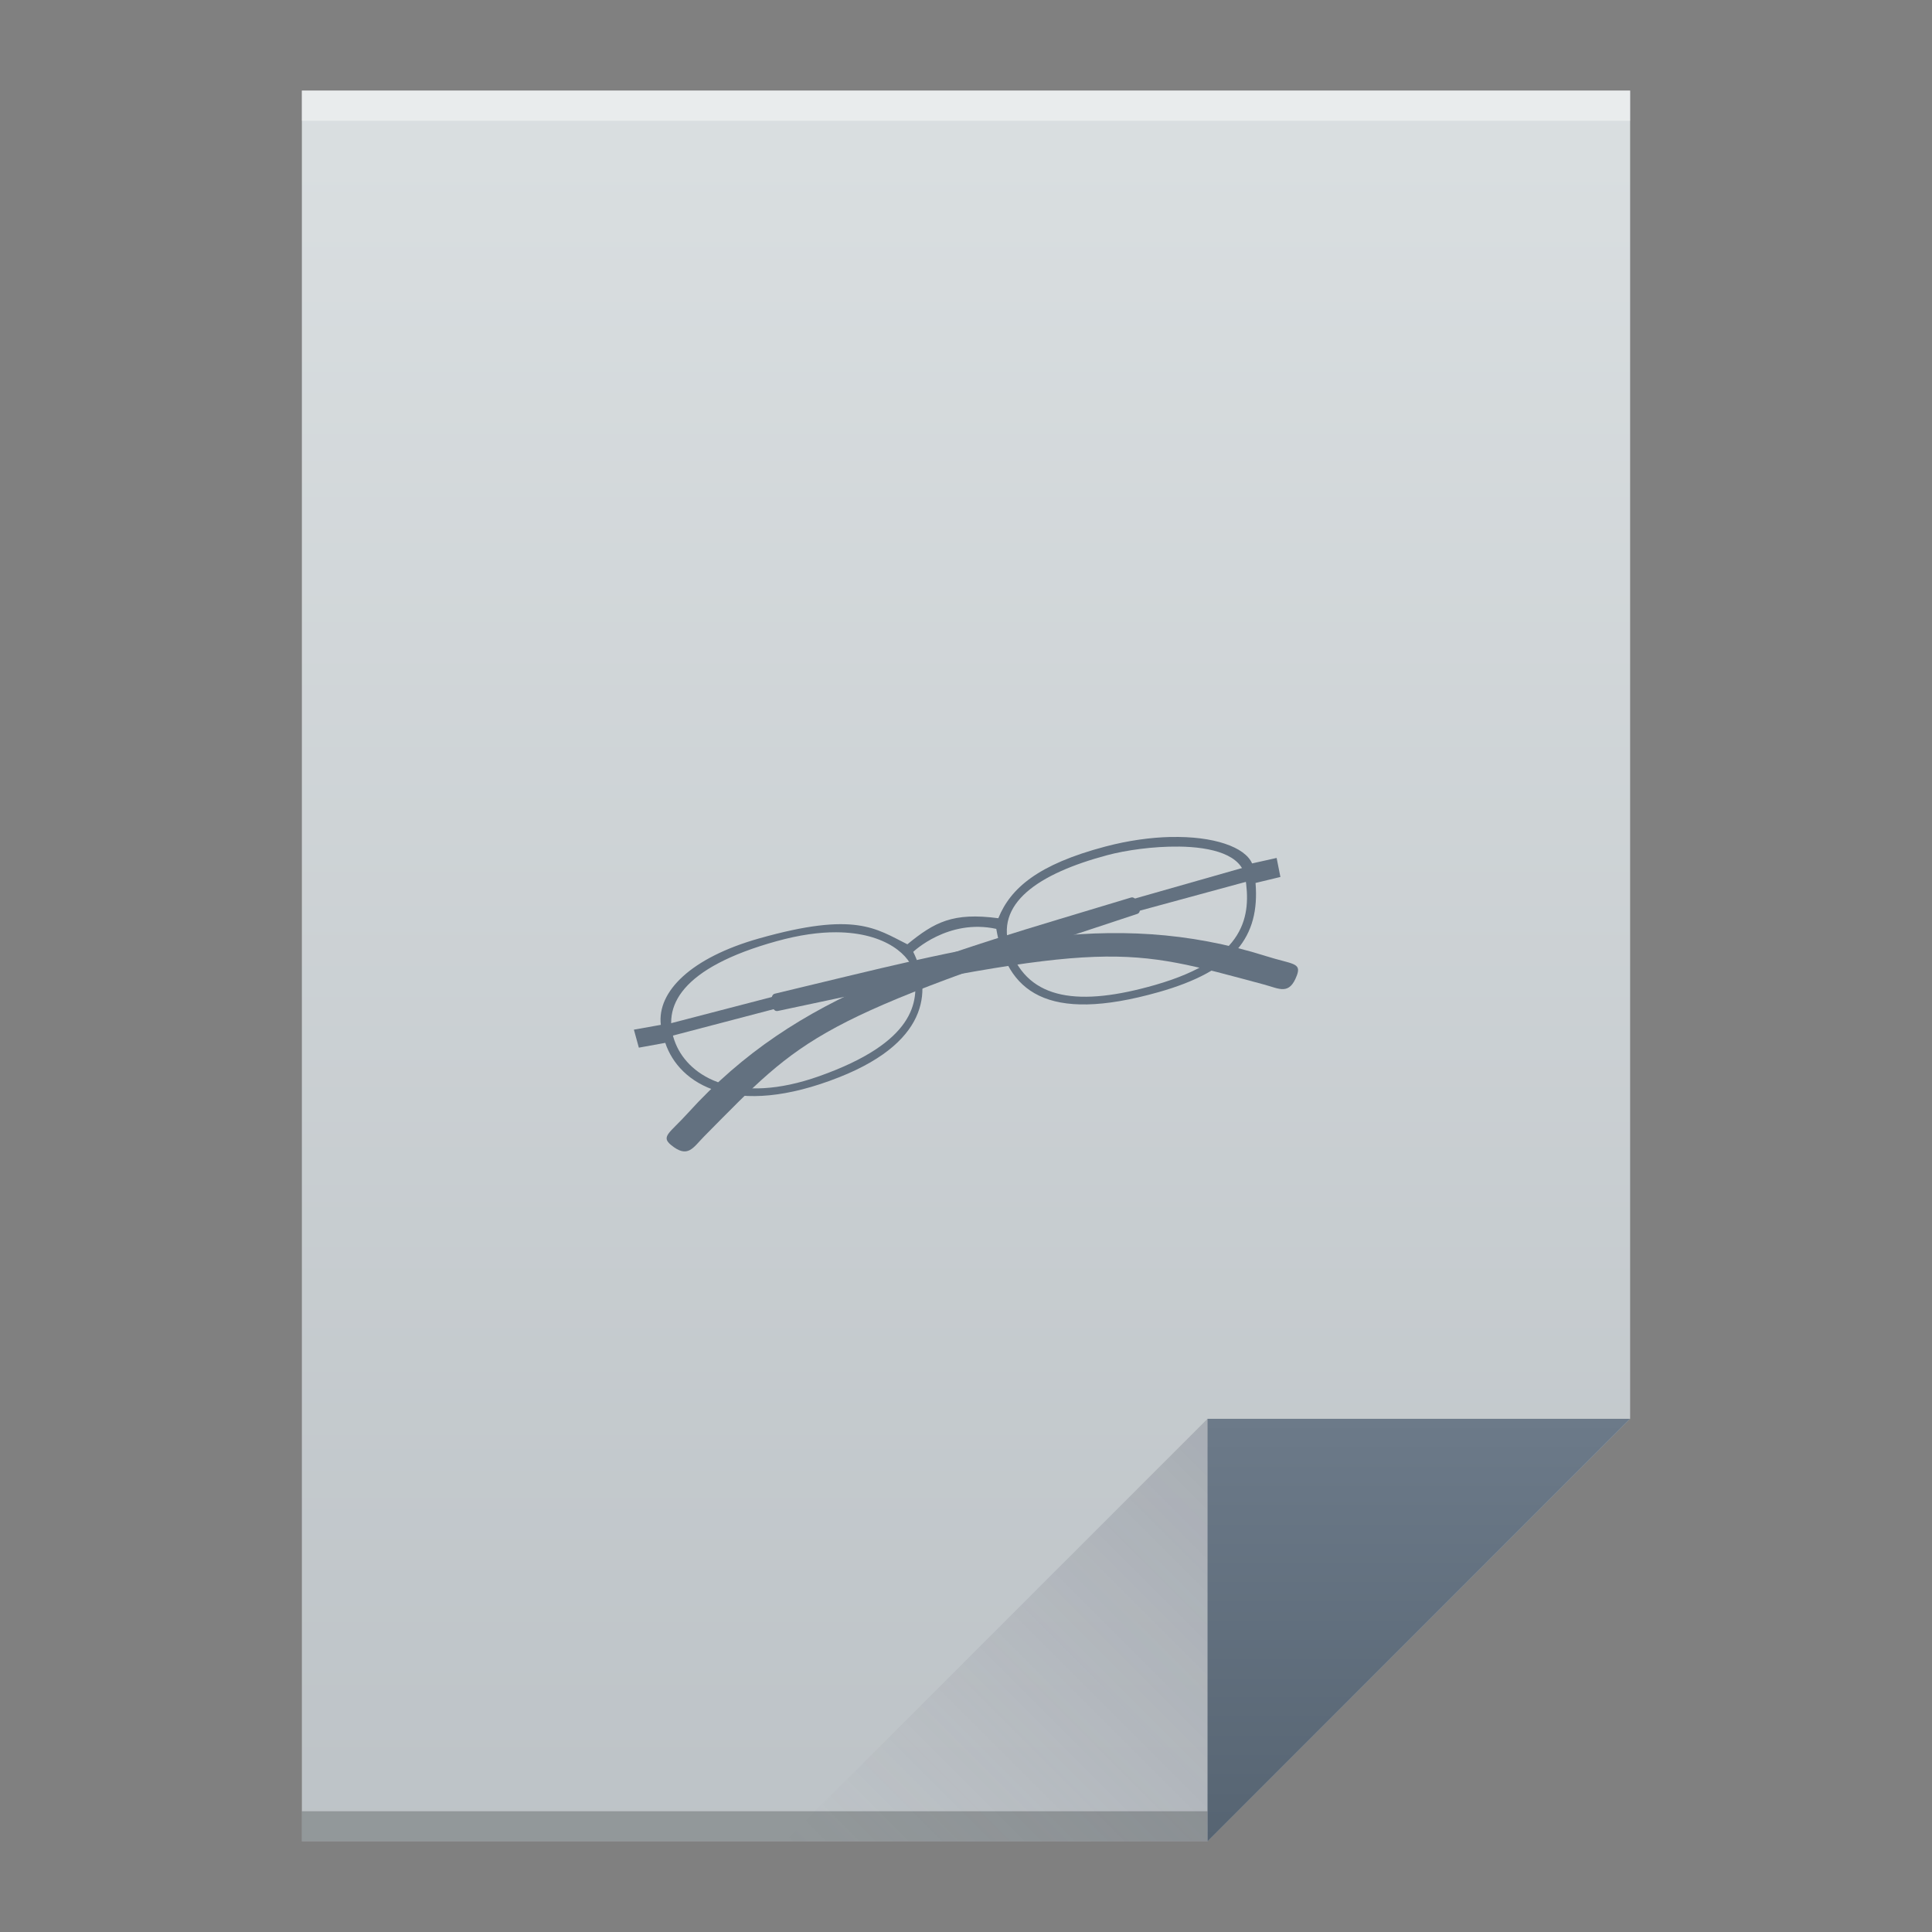 <?xml version="1.0" encoding="UTF-8" standalone="no"?>
<svg
   xmlns:dc="http://purl.org/dc/elements/1.1/"
   xmlns:cc="http://creativecommons.org/ns#"
   xmlns:rdf="http://www.w3.org/1999/02/22-rdf-syntax-ns#"
   xmlns:svg="http://www.w3.org/2000/svg"
   xmlns="http://www.w3.org/2000/svg"
   xmlns:xlink="http://www.w3.org/1999/xlink"
   xmlns:sodipodi="http://sodipodi.sourceforge.net/DTD/sodipodi-0.dtd"
   xmlns:inkscape="http://www.inkscape.org/namespaces/inkscape"
   viewBox="0 0 64 64"
   id="svg2"
   version="1.1"
   inkscape:version="0.48.5 r10040"
   sodipodi:docname="application-vnd.kde.okular-archive.svg"
   width="64"
   height="64">
  <rect x="0" y="0" width="64" height="64" fill="#808080" stroke="none"/>
  <sodipodi:namedview
     pagecolor="#ffffff"
     bordercolor="#666666"
     borderopacity="1"
     objecttolerance="10"
     gridtolerance="10"
     guidetolerance="10"
     inkscape:pageopacity="0"
     inkscape:pageshadow="2"
     inkscape:window-width="1920"
     inkscape:window-height="1033"
     id="namedview82"
     showgrid="true"
     inkscape:showpageshadow="false"
     inkscape:zoom="5.6568543"
     inkscape:cx="26.879219"
     inkscape:cy="36.850949"
     inkscape:window-x="-4"
     inkscape:window-y="30"
     inkscape:window-maximized="1"
     inkscape:current-layer="svg2"
     showguides="true">
    <inkscape:grid
       type="xygrid"
       id="grid3413" />
    <sodipodi:guide
       position="0,64"
       orientation="64,0"
       id="guide3482" />
    <sodipodi:guide
       position="0,0"
       orientation="0,64"
       id="guide3484" />
    <sodipodi:guide
       position="64,0"
       orientation="-64,0"
       id="guide3486" />
    <sodipodi:guide
       position="64,64"
       orientation="0,-64"
       id="guide3488" />
    <sodipodi:guide
       position="10,61"
       orientation="58,0"
       id="guide3492" />
    <sodipodi:guide
       position="10,3"
       orientation="0,44"
       id="guide3494" />
    <sodipodi:guide
       position="54,3"
       orientation="-58,0"
       id="guide3496" />
    <sodipodi:guide
       position="54,61"
       orientation="0,-44"
       id="guide3498" />
    <sodipodi:guide
       position="54,47"
       orientation="-14,0"
       id="guide4310" />
    <sodipodi:guide
       position="54,61"
       orientation="0,-14"
       id="guide4312" />
    <sodipodi:guide
       position="21,43"
       orientation="22,0"
       id="guide4250" />
    <sodipodi:guide
       position="21,21"
       orientation="0,22"
       id="guide4252" />
    <sodipodi:guide
       position="43,21"
       orientation="-22,0"
       id="guide4254" />
    <sodipodi:guide
       position="43,43"
       orientation="0,-22"
       id="guide4256" />
  </sodipodi:namedview>
  <defs
     id="defs4">
    <linearGradient
       inkscape:collect="always"
       id="linearGradient4351">
      <stop
         style="stop-color:#566472;stop-opacity:1"
         offset="0"
         id="stop4353" />
      <stop
         style="stop-color:#6c7a89;stop-opacity:1"
         offset="1"
         id="stop4355" />
    </linearGradient>
    <linearGradient
       inkscape:collect="always"
       id="linearGradient4300">
      <stop
         style="stop-color:#bdc3c7;stop-opacity:1"
         offset="0"
         id="stop4302" />
      <stop
         style="stop-color:#dadfe1;stop-opacity:1"
         offset="1"
         id="stop4304" />
    </linearGradient>
    <linearGradient
       inkscape:collect="always"
       xlink:href="#linearGradient4300"
       id="linearGradient4306"
       x1="32"
       y1="61"
       x2="32"
       y2="3"
       gradientUnits="userSpaceOnUse" />
    <linearGradient
       gradientTransform="matrix(1,0,0,-1,-14,78)"
       inkscape:collect="always"
       xlink:href="#linearGradient4410"
       id="linearGradient4427"
       x1="54"
       y1="31"
       x2="40"
       y2="17"
       gradientUnits="userSpaceOnUse" />
    <linearGradient
       inkscape:collect="always"
       id="linearGradient4410">
      <stop
         style="stop-color:#383e51;stop-opacity:1"
         offset="0"
         id="stop4412" />
      <stop
         style="stop-color:#655c6f;stop-opacity:0"
         offset="1"
         id="stop4414" />
    </linearGradient>
    <linearGradient
       inkscape:collect="always"
       xlink:href="#linearGradient4351"
       id="linearGradient4357"
       x1="47"
       y1="61"
       x2="47"
       y2="47"
       gradientUnits="userSpaceOnUse" />
    <linearGradient
       id="linearGradient4065">
      <stop
         id="stop4067"
         offset="0"
         style="stop-color:#c5c5c5;stop-opacity:1;" />
      <stop
         id="stop4069"
         offset="1"
         style="stop-color:#ffffff;stop-opacity:0;" />
    </linearGradient>
    <filter
       inkscape:collect="always"
       id="filter4837"
       x="-0.187"
       width="1.374"
       y="-0.299"
       height="1.598"
       color-interpolation-filters="sRGB">
      <feGaussianBlur
         inkscape:collect="always"
         stdDeviation="1.75"
         id="feGaussianBlur4839" />
    </filter>
    <radialGradient
       inkscape:collect="always"
       xlink:href="#linearGradient4065"
       id="radialGradient5375"
       gradientUnits="userSpaceOnUse"
       gradientTransform="matrix(-1.099,0.741,-0.443,-0.659,170.52,346.199)"
       cx="34.149"
       cy="222.952"
       fx="34.149"
       fy="222.952"
       r="20.419" />
    <linearGradient
       id="linearGradient3041">
      <stop
         id="stop3043"
         offset="0"
         style="stop-color:#c5c5c5;stop-opacity:1;" />
      <stop
         id="stop3045"
         offset="1"
         style="stop-color:#ffffff;stop-opacity:0;" />
    </linearGradient>
    <filter
       inkscape:collect="always"
       id="filter4841"
       x="-0.197"
       width="1.394"
       y="-0.308"
       height="1.615"
       color-interpolation-filters="sRGB">
      <feGaussianBlur
         inkscape:collect="always"
         stdDeviation="1.908"
         id="feGaussianBlur4843" />
    </filter>
  </defs>
  <path
     style="fill:url(#linearGradient4306);fill-opacity:1;stroke:none"
     d="M 10 3 L 10 61 L 40 61 L 54 47 L 54 17 L 54 3 L 40 3 L 10 3 z "
     id="rect3500" />
  <rect
     style="opacity:1;fill:#2e3132;fill-opacity:0.294;stroke:none"
     id="rect4169"
     width="30"
     height="1"
     x="10"
     y="60" />
  <rect
     style="opacity:1;fill:#ffffff;fill-opacity:0.41;stroke:none"
     id="rect4236"
     width="44"
     height="1"
     x="10"
     y="3" />
  <path
     style="fill:url(#linearGradient4357);fill-opacity:1;fill-rule:evenodd;stroke:none;stroke-width:1px;stroke-linecap:butt;stroke-linejoin:miter;stroke-opacity:1"
     d="M 54,47 40,61 40,47 Z"
     id="path4314"
     inkscape:connector-curvature="0" />
  <path
     inkscape:connector-curvature="0"
     id="path4320"
     d="M 26,61 40,47 40,61 Z"
     style="opacity:0.2;fill:url(#linearGradient4427);fill-opacity:1;fill-rule:evenodd;stroke:none;stroke-width:1px;stroke-linecap:butt;stroke-linejoin:miter;stroke-opacity:1" />
  <g
     id="g3048"
     transform="matrix(0.677,0,0,0.677,34.338,-673.391)">
    <path
       style="fill:#637180;fill-opacity:1;stroke:none"
       d="m -18.238,1044.827 5.425,-1.411 0.118,0.588 -5.64,1.478 z"
       id="path4781"
       inkscape:connector-curvature="0"
       sodipodi:nodetypes="ccccc" />
    <path
       sodipodi:nodetypes="ssssss"
       inkscape:connector-curvature="0"
       id="path4785"
       d="m -12.672,1044.139 c 16.387,-3.518 17.014,-3.115 23.796,-1.297 0.761,0.204 1.245,0.546 1.615,-0.453 0.23,-0.622 -0.239,-0.534 -1.498,-0.932 -7.731,-2.44 -14.188,-0.516 -24.059,1.837 -0.278,0.066 -0.178,0.913 0.146,0.844 z"
       style="fill:#637180;fill-opacity:1;stroke:none" />
    <path
       style="fill:#637180;fill-opacity:1;stroke:none"
       d="m 10.227,1037.093 -5.695,1.622 0.165,0.611 5.74,-1.561 z"
       id="path4779"
       inkscape:connector-curvature="0"
       sodipodi:nodetypes="ccccc" />
    <path
       style="fill:#637180;fill-opacity:1;stroke:none"
       d="m 4.931,1039.386 c -15.923,5.23 -16.26,5.895 -21.194,10.885 -0.554,0.56 -0.798,1.099 -1.623,0.424 -0.513,-0.421 -0.064,-0.582 0.822,-1.56 5.439,-6.006 11.985,-7.603 21.694,-10.551 0.273,-0.083 0.616,0.699 0.301,0.802 z"
       id="path4783"
       inkscape:connector-curvature="0"
       sodipodi:nodetypes="ssssss" />
    <path
       inkscape:connector-curvature="0"
       style="fill:#637180;fill-opacity:1;stroke:none"
       d="m 6.549,1035.623 c -0.961,0.024 -2.043,0.166 -3.19,0.47 -3.298,0.872 -4.636,2.04 -5.231,3.506 -2.222,-0.296 -3.123,0.19 -4.45,1.275 -1.545,-0.769 -2.546,-1.62 -7.262,-0.285 -3.315,0.938 -4.992,2.591 -4.802,4.227 l -1.318,0.235 0.243,0.881 1.293,-0.235 c 0.67,2.014 3.337,3.733 8.522,1.677 4.614,-1.83 4.419,-4.498 3.61,-6.13 0,0 1.705,-1.638 4.064,-1.124 0.52,3.035 2.43,4.654 7.942,3.095 3.688,-1.043 4.962,-2.706 4.744,-5.342 l 1.217,-0.293 -0.185,-0.931 -1.201,0.268 c -0.349,-0.802 -1.881,-1.344 -3.996,-1.292 z m 0.411,0.47 c 1.614,0.02 3.075,0.396 3.249,1.493 0.293,1.851 0.087,3.985 -4.399,5.275 -3.699,1.064 -6.191,0.761 -7.094,-1.719 -0.821,-2.254 1.371,-3.729 4.744,-4.629 0.898,-0.24 2.246,-0.435 3.501,-0.419 z m -16.766,4.193 c 2.477,0.01 3.67,1.188 3.812,2.013 0.236,1.38 0.06,3.365 -4.651,5.032 -4.007,1.418 -6.34,0.066 -7.019,-1.602 -0.736,-1.806 0.293,-3.719 4.945,-5.007 1.122,-0.31 2.088,-0.44 2.913,-0.436 z"
       id="path4787" />
  </g>
</svg>
